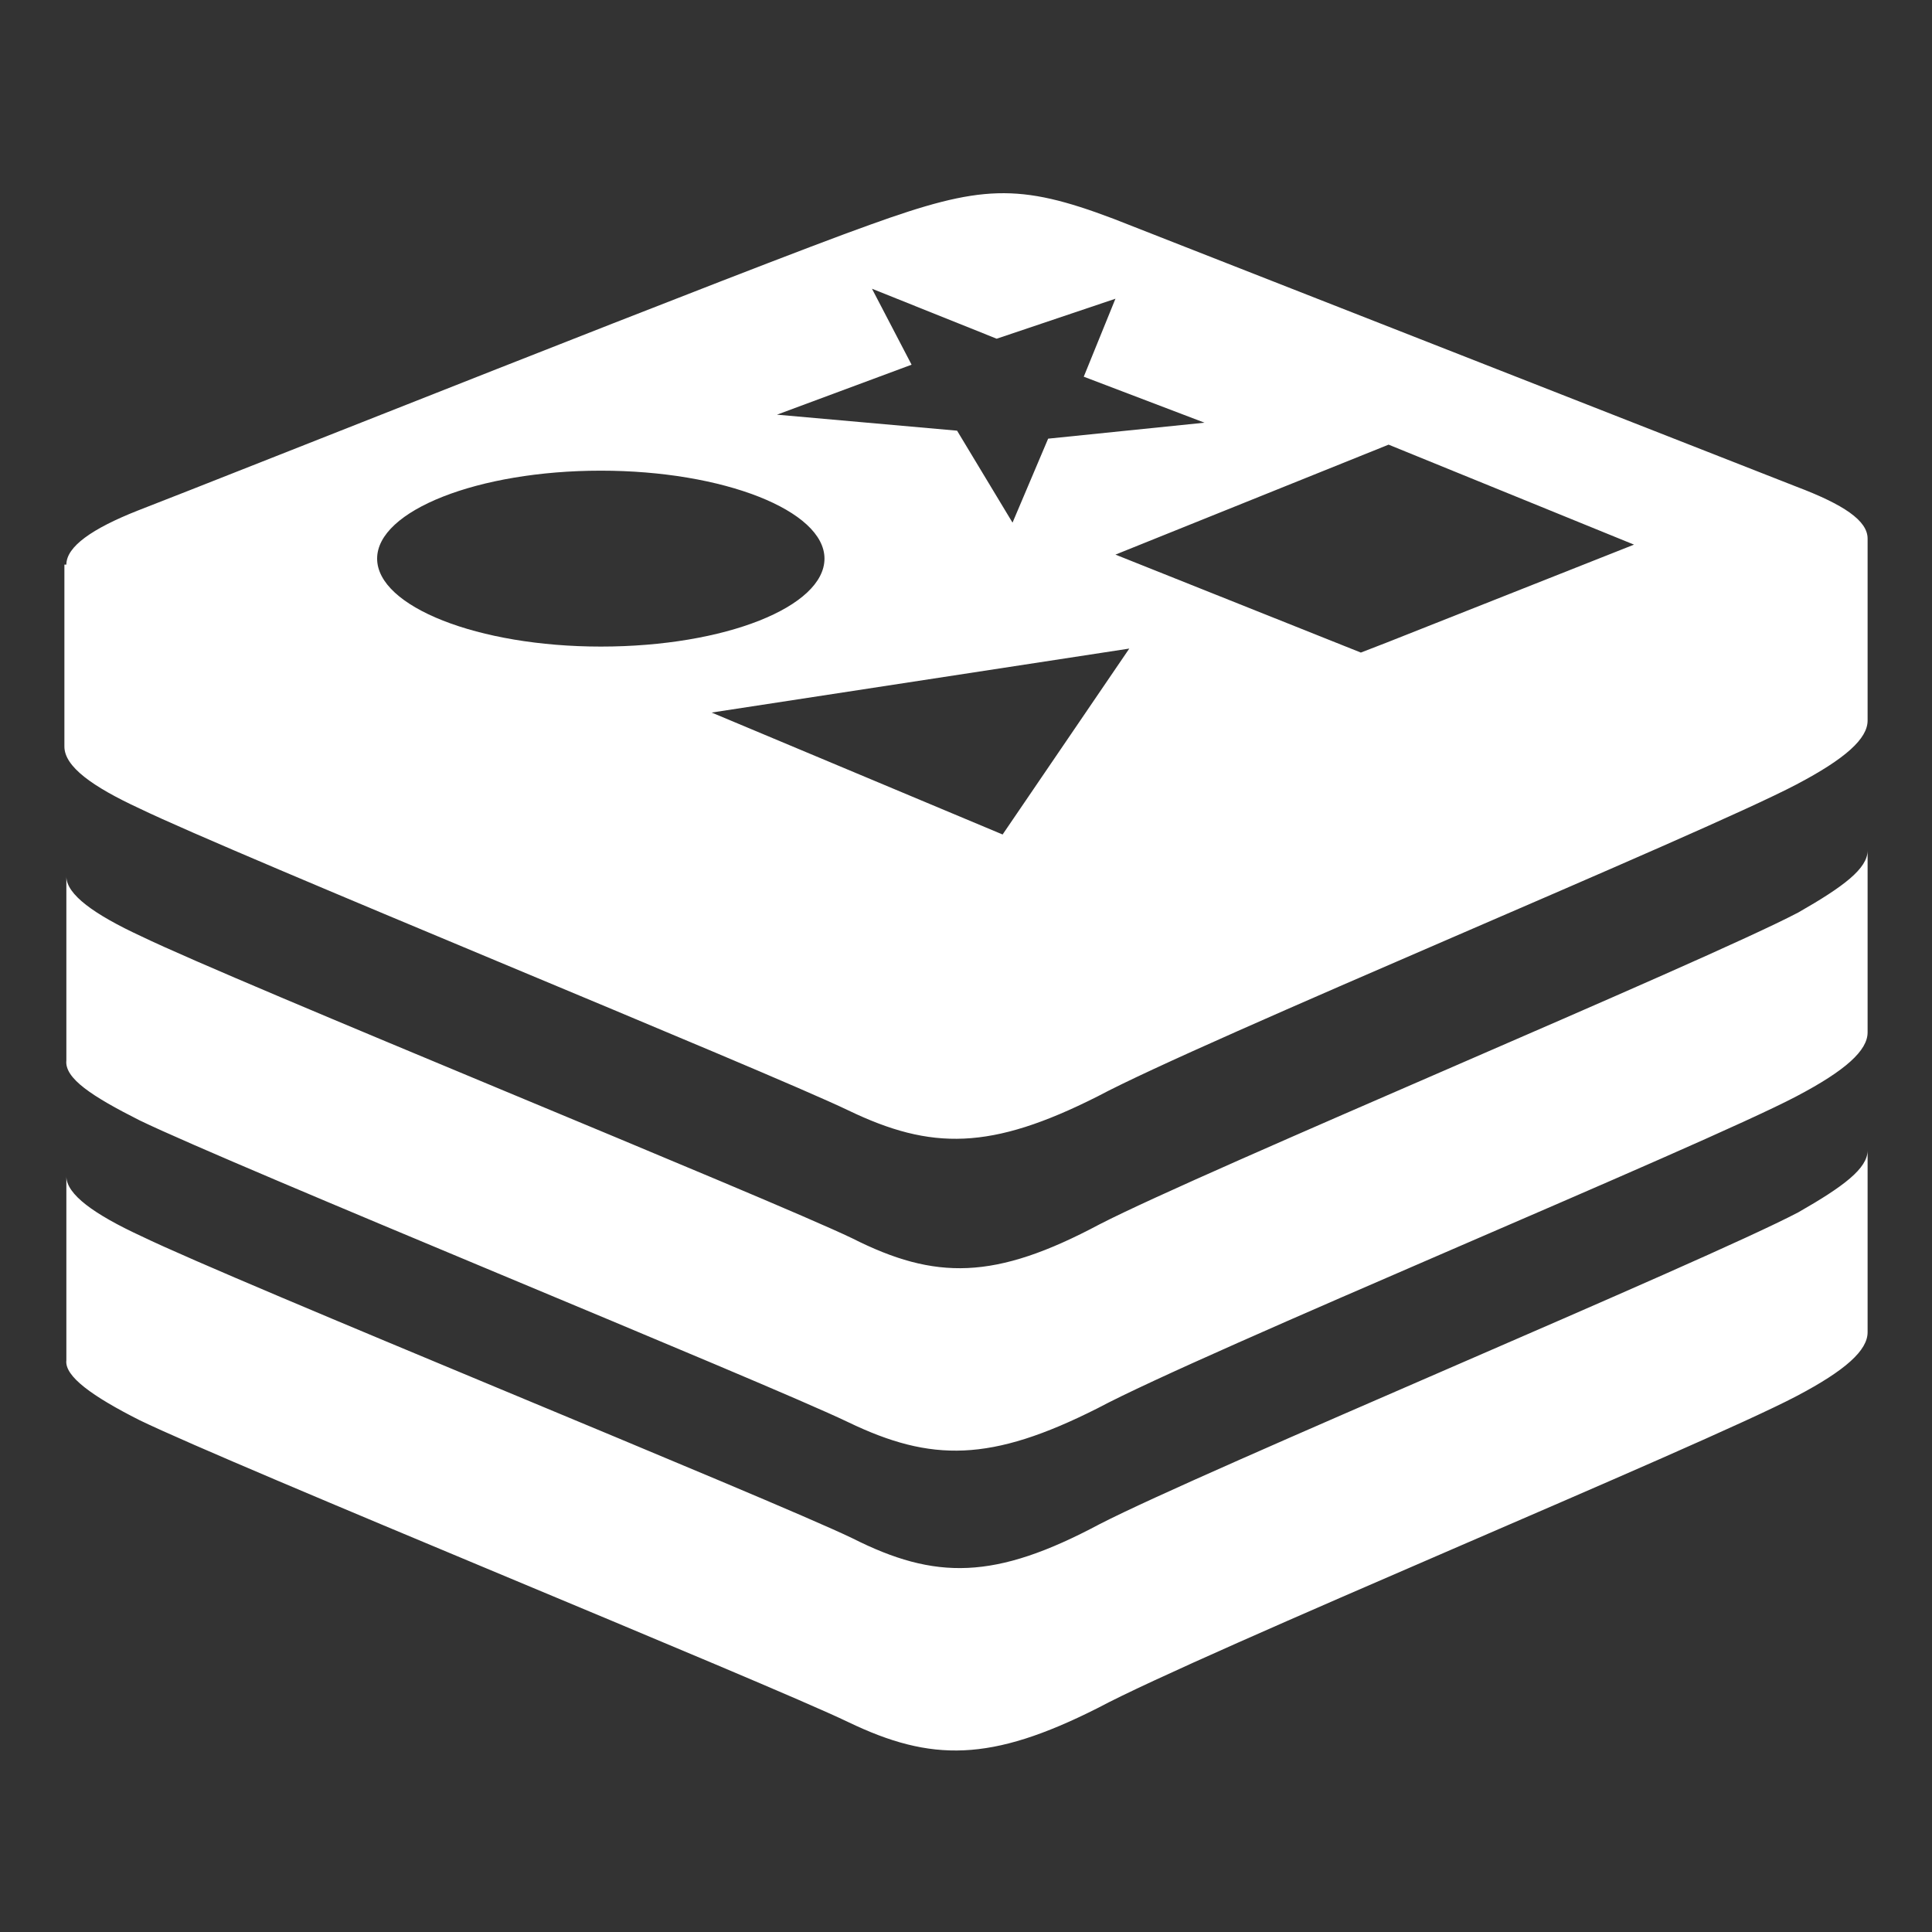<svg width="60" height="60" viewBox="0 0 60 60" fill="none" xmlns="http://www.w3.org/2000/svg">
<rect x="0" y="0" width="60" height="60" fill="#333333" stroke="none"/>
<path d="M4.336 25.109C7.287 26.537 23.761 33.242 26.343 34.483C28.924 35.725 30.768 35.725 34.088 34.049C37.346 32.31 52.836 25.916 55.787 24.364C57.324 23.556 58 22.936 58 22.377V16.727C58 16.169 57.262 15.672 55.787 15.113L34.58 6.794C31.629 5.677 30.461 5.739 27.019 6.98C23.515 8.222 7.164 14.741 4.274 15.858C2.861 16.417 2.061 16.976 2.061 17.534H2V23.184C2 23.805 2.861 24.426 4.336 25.109ZM31.137 25.916L22.101 22.129L35.071 20.142L31.137 25.916ZM50.746 16.914L43.063 19.956L42.263 20.266L34.641 17.224L43.124 13.809L50.746 16.914ZM28.31 11.326L27.08 8.967L30.953 10.519L34.641 9.277L33.657 11.699L37.407 13.127L32.551 13.623L31.445 16.231L29.723 13.375L24.13 12.878L28.31 11.326ZM18.659 14.617C22.47 14.617 25.605 15.858 25.605 17.348C25.605 18.838 22.531 20.08 18.659 20.08C14.847 20.08 11.712 18.838 11.712 17.348C11.712 15.858 14.847 14.617 18.659 14.617ZM4.336 34.794C7.287 36.221 23.761 42.926 26.343 44.168C28.924 45.41 30.768 45.41 34.088 43.734C37.346 41.995 52.836 35.601 55.787 34.049C57.324 33.242 58 32.621 58 32.062V26.412C58 26.971 57.262 27.53 55.849 28.337C52.898 29.889 37.407 36.346 34.149 38.022C30.891 39.76 29.047 39.76 26.465 38.456C23.884 37.215 7.348 30.51 4.397 29.082C2.922 28.399 2.061 27.778 2.061 27.219V32.931C2 33.49 2.861 34.049 4.336 34.794ZM4.336 44.106C7.287 45.534 23.761 52.239 26.343 53.481C28.924 54.722 30.768 54.722 34.088 53.046C37.346 51.308 52.836 44.913 55.787 43.361C57.324 42.554 58 41.933 58 41.374V35.725C58 36.284 57.262 36.842 55.849 37.649C52.898 39.202 37.407 45.658 34.149 47.334C30.891 49.073 29.047 49.073 26.465 47.769C23.884 46.527 7.348 39.822 4.397 38.394C2.922 37.712 2.061 37.091 2.061 36.532V42.244C2 42.74 2.861 43.361 4.336 44.106Z" fill="white"/>
</svg>
